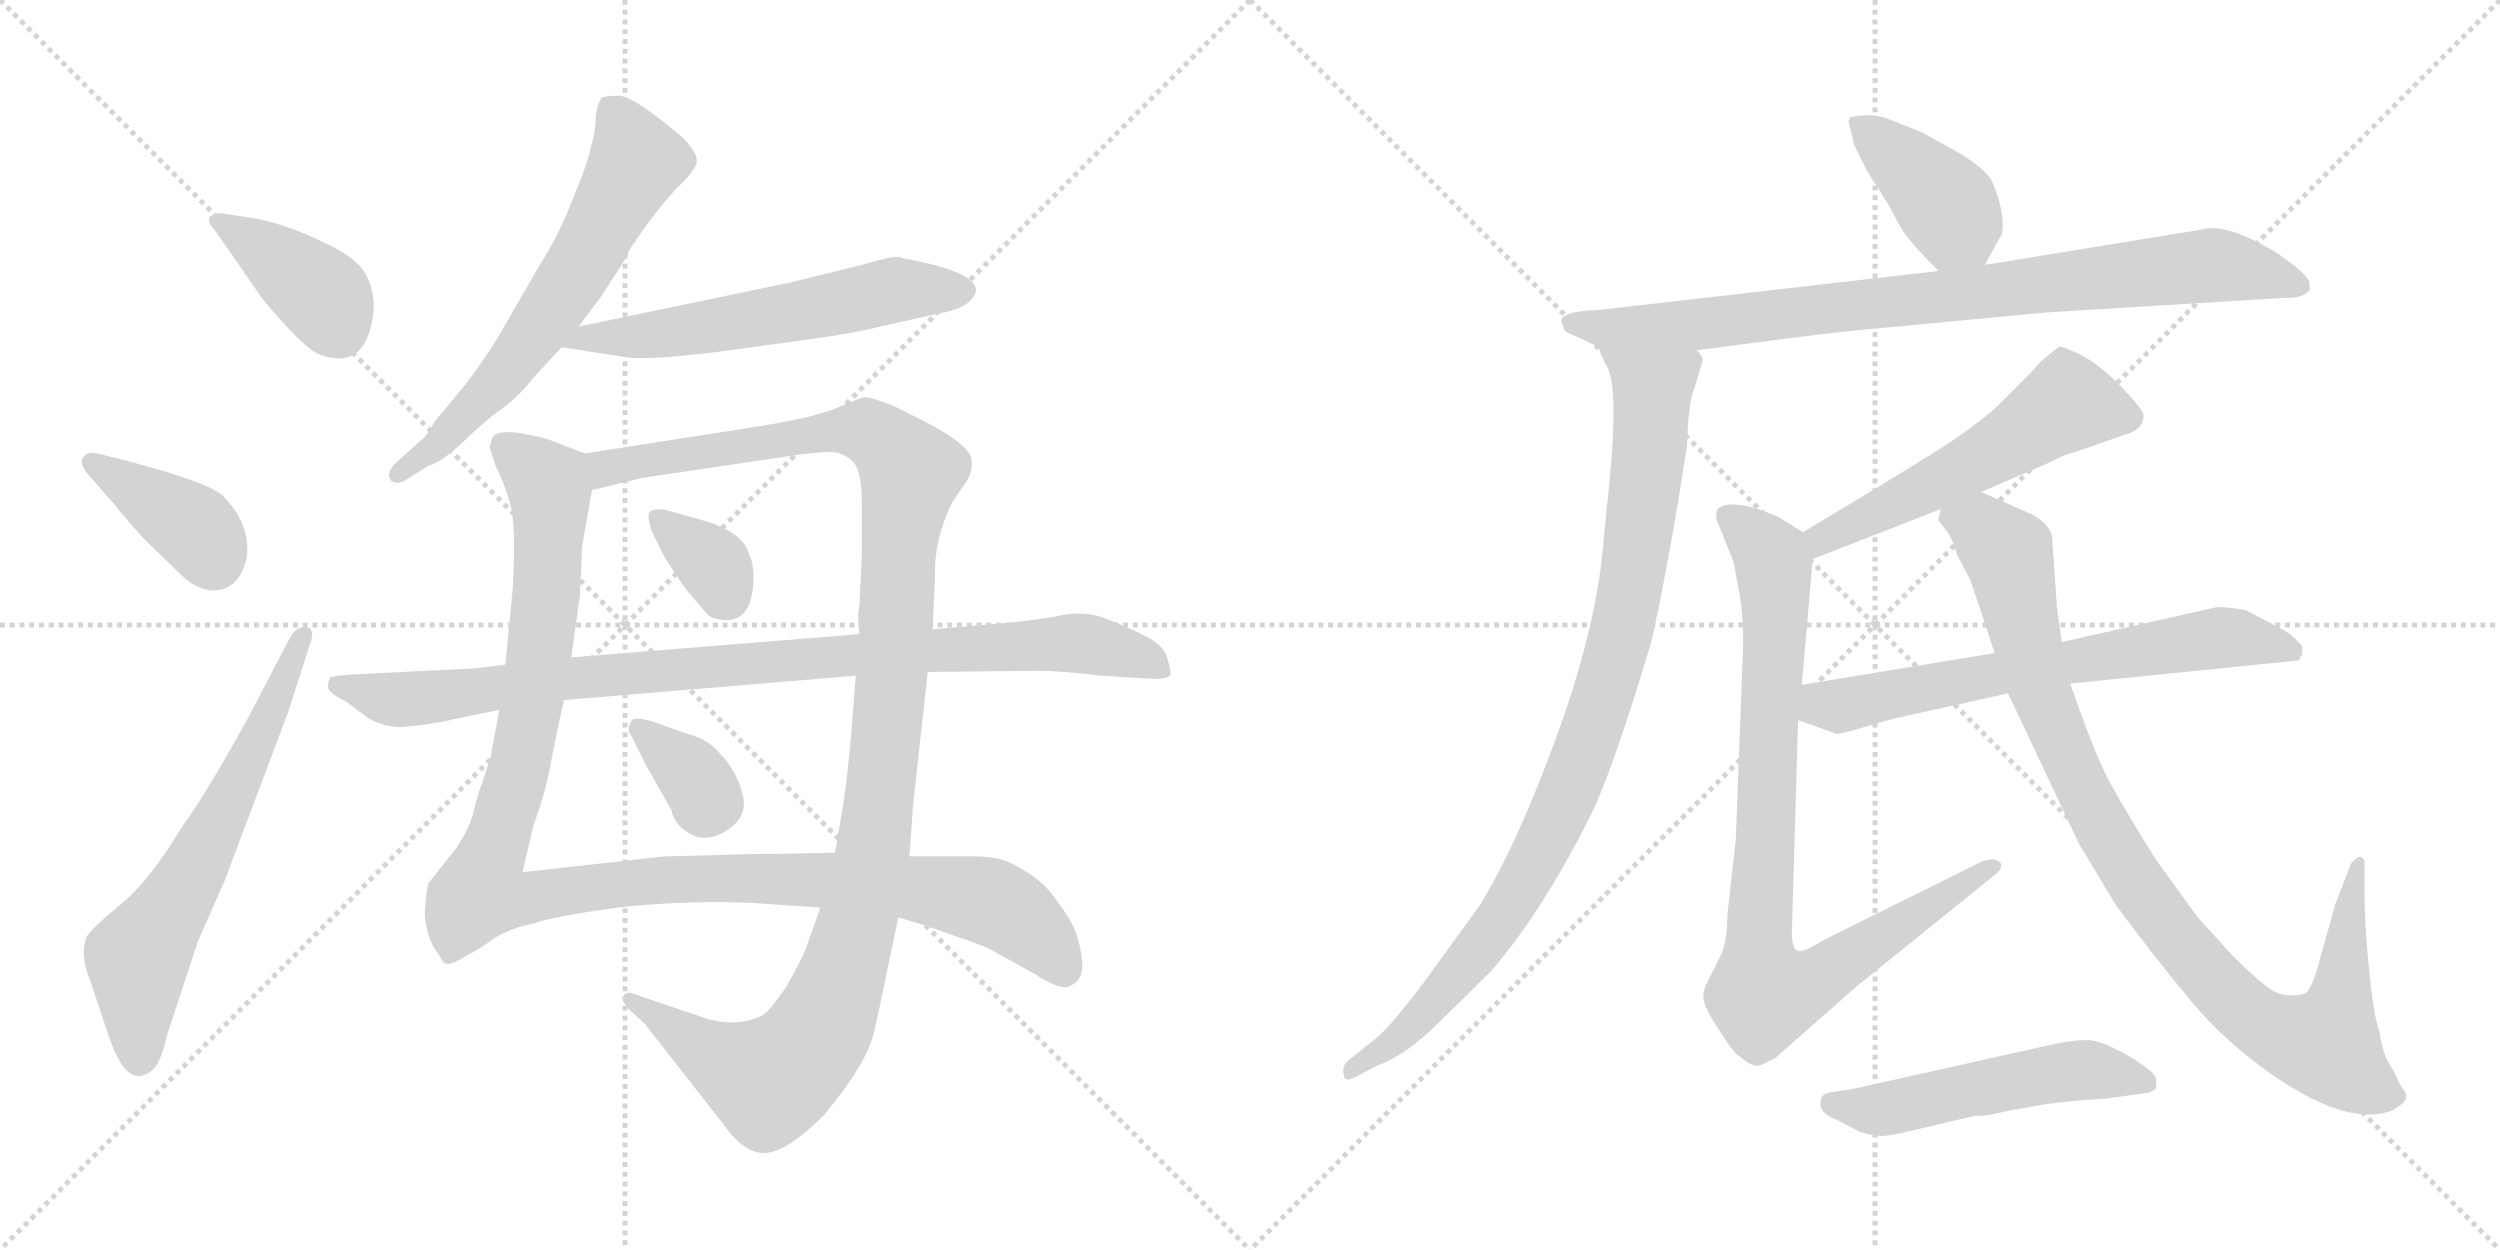 <svg version="1.1" viewBox="0 0 2048 1024" xmlns="http://www.w3.org/2000/svg">
  <g stroke="lightgray" stroke-dasharray="1,1" stroke-width="1" transform="scale(4, 4)">
    <line x1="0" y1="0" x2="256" y2="256"></line>
    <line x1="256" y1="0" x2="0" y2="256"></line>
    <line x1="128" y1="0" x2="128" y2="256"></line>
    <line x1="0" y1="128" x2="256" y2="128"></line>
    <line x1="256" y1="0" x2="512" y2="256"></line>
    <line x1="512" y1="0" x2="256" y2="256"></line>
    <line x1="384" y1="0" x2="384" y2="256"></line>
    <line x1="256" y1="128" x2="512" y2="128"></line>
  </g>
<g transform="scale(1, -1) translate(0, -850)">
   <style type="text/css">
    @keyframes keyframes0 {
      from {
       stroke: black;
       stroke-dashoffset: 390;
       stroke-width: 128;
       }
       56% {
       animation-timing-function: step-end;
       stroke: black;
       stroke-dashoffset: 0;
       stroke-width: 128;
       }
       to {
       stroke: black;
       stroke-width: 1024;
       }
       }
       #make-me-a-hanzi-animation-0 {
         animation: keyframes0 0.567s both;
         animation-delay: 0s;
         animation-timing-function: linear;
       }
    @keyframes keyframes1 {
      from {
       stroke: black;
       stroke-dashoffset: 386;
       stroke-width: 128;
       }
       56% {
       animation-timing-function: step-end;
       stroke: black;
       stroke-dashoffset: 0;
       stroke-width: 128;
       }
       to {
       stroke: black;
       stroke-width: 1024;
       }
       }
       #make-me-a-hanzi-animation-1 {
         animation: keyframes1 0.564s both;
         animation-delay: 0.567s;
         animation-timing-function: linear;
       }
    @keyframes keyframes2 {
      from {
       stroke: black;
       stroke-dashoffset: 636;
       stroke-width: 128;
       }
       67% {
       animation-timing-function: step-end;
       stroke: black;
       stroke-dashoffset: 0;
       stroke-width: 128;
       }
       to {
       stroke: black;
       stroke-width: 1024;
       }
       }
       #make-me-a-hanzi-animation-2 {
         animation: keyframes2 0.768s both;
         animation-delay: 1.132s;
         animation-timing-function: linear;
       }
    @keyframes keyframes3 {
      from {
       stroke: black;
       stroke-dashoffset: 626;
       stroke-width: 128;
       }
       67% {
       animation-timing-function: step-end;
       stroke: black;
       stroke-dashoffset: 0;
       stroke-width: 128;
       }
       to {
       stroke: black;
       stroke-width: 1024;
       }
       }
       #make-me-a-hanzi-animation-3 {
         animation: keyframes3 0.759s both;
         animation-delay: 1.899s;
         animation-timing-function: linear;
       }
    @keyframes keyframes4 {
      from {
       stroke: black;
       stroke-dashoffset: 581;
       stroke-width: 128;
       }
       65% {
       animation-timing-function: step-end;
       stroke: black;
       stroke-dashoffset: 0;
       stroke-width: 128;
       }
       to {
       stroke: black;
       stroke-width: 1024;
       }
       }
       #make-me-a-hanzi-animation-4 {
         animation: keyframes4 0.723s both;
         animation-delay: 2.659s;
         animation-timing-function: linear;
       }
    @keyframes keyframes5 {
      from {
       stroke: black;
       stroke-dashoffset: 1148;
       stroke-width: 128;
       }
       79% {
       animation-timing-function: step-end;
       stroke: black;
       stroke-dashoffset: 0;
       stroke-width: 128;
       }
       to {
       stroke: black;
       stroke-width: 1024;
       }
       }
       #make-me-a-hanzi-animation-5 {
         animation: keyframes5 1.184s both;
         animation-delay: 3.381s;
         animation-timing-function: linear;
       }
    @keyframes keyframes6 {
      from {
       stroke: black;
       stroke-dashoffset: 1188;
       stroke-width: 128;
       }
       79% {
       animation-timing-function: step-end;
       stroke: black;
       stroke-dashoffset: 0;
       stroke-width: 128;
       }
       to {
       stroke: black;
       stroke-width: 1024;
       }
       }
       #make-me-a-hanzi-animation-6 {
         animation: keyframes6 1.217s both;
         animation-delay: 4.566s;
         animation-timing-function: linear;
       }
    @keyframes keyframes7 {
      from {
       stroke: black;
       stroke-dashoffset: 344;
       stroke-width: 128;
       }
       53% {
       animation-timing-function: step-end;
       stroke: black;
       stroke-dashoffset: 0;
       stroke-width: 128;
       }
       to {
       stroke: black;
       stroke-width: 1024;
       }
       }
       #make-me-a-hanzi-animation-7 {
         animation: keyframes7 0.53s both;
         animation-delay: 5.782s;
         animation-timing-function: linear;
       }
    @keyframes keyframes8 {
      from {
       stroke: black;
       stroke-dashoffset: 343;
       stroke-width: 128;
       }
       53% {
       animation-timing-function: step-end;
       stroke: black;
       stroke-dashoffset: 0;
       stroke-width: 128;
       }
       to {
       stroke: black;
       stroke-width: 1024;
       }
       }
       #make-me-a-hanzi-animation-8 {
         animation: keyframes8 0.529s both;
         animation-delay: 6.312s;
         animation-timing-function: linear;
       }
    @keyframes keyframes9 {
      from {
       stroke: black;
       stroke-dashoffset: 940;
       stroke-width: 128;
       }
       75% {
       animation-timing-function: step-end;
       stroke: black;
       stroke-dashoffset: 0;
       stroke-width: 128;
       }
       to {
       stroke: black;
       stroke-width: 1024;
       }
       }
       #make-me-a-hanzi-animation-9 {
         animation: keyframes9 1.015s both;
         animation-delay: 6.841s;
         animation-timing-function: linear;
       }
    @keyframes keyframes10 {
      from {
       stroke: black;
       stroke-dashoffset: 399;
       stroke-width: 128;
       }
       56% {
       animation-timing-function: step-end;
       stroke: black;
       stroke-dashoffset: 0;
       stroke-width: 128;
       }
       to {
       stroke: black;
       stroke-width: 1024;
       }
       }
       #make-me-a-hanzi-animation-10 {
         animation: keyframes10 0.575s both;
         animation-delay: 7.856s;
         animation-timing-function: linear;
       }
    @keyframes keyframes11 {
      from {
       stroke: black;
       stroke-dashoffset: 860;
       stroke-width: 128;
       }
       74% {
       animation-timing-function: step-end;
       stroke: black;
       stroke-dashoffset: 0;
       stroke-width: 128;
       }
       to {
       stroke: black;
       stroke-width: 1024;
       }
       }
       #make-me-a-hanzi-animation-11 {
         animation: keyframes11 0.95s both;
         animation-delay: 8.431s;
         animation-timing-function: linear;
       }
    @keyframes keyframes12 {
      from {
       stroke: black;
       stroke-dashoffset: 937;
       stroke-width: 128;
       }
       75% {
       animation-timing-function: step-end;
       stroke: black;
       stroke-dashoffset: 0;
       stroke-width: 128;
       }
       to {
       stroke: black;
       stroke-width: 1024;
       }
       }
       #make-me-a-hanzi-animation-12 {
         animation: keyframes12 1.013s both;
         animation-delay: 9.381s;
         animation-timing-function: linear;
       }
    @keyframes keyframes13 {
      from {
       stroke: black;
       stroke-dashoffset: 548;
       stroke-width: 128;
       }
       64% {
       animation-timing-function: step-end;
       stroke: black;
       stroke-dashoffset: 0;
       stroke-width: 128;
       }
       to {
       stroke: black;
       stroke-width: 1024;
       }
       }
       #make-me-a-hanzi-animation-13 {
         animation: keyframes13 0.696s both;
         animation-delay: 10.394s;
         animation-timing-function: linear;
       }
    @keyframes keyframes14 {
      from {
       stroke: black;
       stroke-dashoffset: 880;
       stroke-width: 128;
       }
       74% {
       animation-timing-function: step-end;
       stroke: black;
       stroke-dashoffset: 0;
       stroke-width: 128;
       }
       to {
       stroke: black;
       stroke-width: 1024;
       }
       }
       #make-me-a-hanzi-animation-14 {
         animation: keyframes14 0.966s both;
         animation-delay: 11.09s;
         animation-timing-function: linear;
       }
    @keyframes keyframes15 {
      from {
       stroke: black;
       stroke-dashoffset: 657;
       stroke-width: 128;
       }
       68% {
       animation-timing-function: step-end;
       stroke: black;
       stroke-dashoffset: 0;
       stroke-width: 128;
       }
       to {
       stroke: black;
       stroke-width: 1024;
       }
       }
       #make-me-a-hanzi-animation-15 {
         animation: keyframes15 0.785s both;
         animation-delay: 12.056s;
         animation-timing-function: linear;
       }
    @keyframes keyframes16 {
      from {
       stroke: black;
       stroke-dashoffset: 965;
       stroke-width: 128;
       }
       76% {
       animation-timing-function: step-end;
       stroke: black;
       stroke-dashoffset: 0;
       stroke-width: 128;
       }
       to {
       stroke: black;
       stroke-width: 1024;
       }
       }
       #make-me-a-hanzi-animation-16 {
         animation: keyframes16 1.035s both;
         animation-delay: 12.84s;
         animation-timing-function: linear;
       }
    @keyframes keyframes17 {
      from {
       stroke: black;
       stroke-dashoffset: 521;
       stroke-width: 128;
       }
       63% {
       animation-timing-function: step-end;
       stroke: black;
       stroke-dashoffset: 0;
       stroke-width: 128;
       }
       to {
       stroke: black;
       stroke-width: 1024;
       }
       }
       #make-me-a-hanzi-animation-17 {
         animation: keyframes17 0.674s both;
         animation-delay: 13.876s;
         animation-timing-function: linear;
       }
</style>
<path d="M 200.0 672.5 L 186.0 674.5 Q 176.0 676.5 172.0 672.5 Q 169.0 668.5 176.0 661.5 L 212.0 609.5 Q 214.0 605.5 233.0 584.5 Q 253.0 562.5 262.0 559.5 Q 301.0 545.5 306.0 595.5 Q 307.0 612.5 299.0 626.5 Q 291.0 639.5 267.0 650.5 Q 231.0 668.5 200.0 672.5 Z" fill="lightgray"></path> 
<path d="M 72.0 461.5 L 94.0 436.5 Q 99.0 429.5 118.0 408.5 L 149.0 378.5 Q 159.0 368.5 172.0 366.5 Q 195.0 364.5 202.0 392.5 Q 206.0 420.5 182.0 444.5 Q 166.0 457.5 80.0 478.5 Q 72.0 480.5 68.0 475.5 Q 65.0 469.5 72.0 461.5 Z" fill="lightgray"></path> 
<path d="M 238.0 328.5 L 203.0 261.5 Q 167.0 196.5 149.0 172.5 Q 122.0 127.5 98.0 108.5 Q 74.0 88.5 71.0 82.5 Q 65.0 67.5 74.0 46.5 L 89.0 1.5 Q 101.0 -33.5 115.0 -31.5 Q 124.0 -29.5 129.0 -21.5 Q 134.0 -11.5 137.0 2.5 L 162.0 78.5 L 184.0 128.5 L 236.0 266.5 L 254.0 322.5 Q 259.0 335.5 250.0 336.5 Q 243.0 336.5 238.0 328.5 Z" fill="lightgray"></path> 
<path d="M 488.0 755.5 Q 488.0 741.5 484.0 729.5 Q 482.0 717.5 469.0 686.5 Q 457.0 655.5 443.0 634.5 L 409.0 575.5 Q 393.0 549.5 380.0 533.5 L 356.0 504.5 Q 349.0 491.5 345.0 489.5 L 324.0 470.5 Q 316.0 462.5 320.0 456.5 Q 325.0 452.5 332.0 456.5 L 351.0 468.5 Q 363.0 471.5 384.0 492.5 L 402.0 508.5 Q 424.0 523.5 436.0 539.5 L 460.0 565.5 L 474.0 582.5 L 492.0 606.5 L 514.0 640.5 Q 514.0 642.5 517.0 647.5 L 531.0 667.5 Q 543.0 683.5 554.0 695.5 Q 566.0 706.5 570.0 714.5 Q 574.0 722.5 559.0 737.5 Q 520.0 770.5 508.0 771.5 Q 496.0 771.5 495.0 770.5 Q 491.0 771.5 488.0 755.5 Z" fill="lightgray"></path> 
<path d="M 460.0 565.5 L 512.0 557.5 Q 528.0 554.5 586.0 561.5 L 652.0 570.5 Q 698.0 576.5 721.0 582.5 L 766.0 592.5 Q 783.0 595.5 791.0 600.5 Q 818.0 620.5 759.0 634.5 L 745.0 637.5 Q 741.0 637.5 737.0 639.5 Q 731.0 640.5 708.0 633.5 L 647.0 618.5 L 474.0 582.5 C 445.0 576.5 430.0 570.5 460.0 565.5 Z" fill="lightgray"></path> 
<path d="M 479.0 478.5 L 448.0 490.5 Q 406.0 501.5 403.0 490.5 L 401.0 483.5 L 406.0 468.5 Q 413.0 454.5 418.0 437.5 Q 423.0 419.5 420.0 367.5 L 414.0 305.5 L 409.0 268.5 L 402.0 230.5 L 395.0 208.5 Q 393.0 204.5 389.0 189.5 Q 386.0 173.5 374.0 155.5 L 351.0 126.5 Q 349.0 118.5 348.0 103.5 Q 348.0 88.5 355.0 74.5 L 361.0 65.5 Q 363.0 60.5 366.0 60.5 Q 370.0 59.5 381.0 66.5 Q 393.0 72.5 405.0 81.5 Q 418.0 89.5 437.0 93.5 Q 454.0 99.5 506.0 106.5 Q 559.0 112.5 614.0 110.5 L 672.0 106.5 L 736.0 98.5 L 759.0 91.5 Q 802.0 76.5 809.0 73.5 L 847.0 52.5 Q 870.0 37.5 877.0 42.5 Q 885.0 46.5 886.0 53.5 Q 888.0 60.5 884.0 77.5 Q 880.0 93.5 869.0 107.5 Q 859.0 122.5 851.0 128.5 Q 844.0 134.5 831.0 141.5 Q 819.0 148.5 796.0 148.5 L 745.0 148.5 L 684.0 151.5 L 636.0 150.5 Q 606.0 150.5 588.0 149.5 L 545.0 148.5 L 428.0 135.5 L 437.0 173.5 Q 447.0 201.5 451.0 223.5 Q 455.0 245.5 462.0 276.5 L 468.0 311.5 L 475.0 361.5 L 477.0 403.5 L 485.0 448.5 C 490.0 474.5 490.0 474.5 479.0 478.5 Z" fill="lightgray"></path> 
<path d="M 764.0 334.5 L 766.0 378.5 Q 765.0 407.5 780.0 438.5 L 793.0 457.5 Q 797.0 466.5 796.0 472.5 Q 796.0 484.5 758.0 504.5 L 732.0 517.5 Q 714.0 524.5 709.0 524.5 Q 705.0 524.5 687.0 516.5 Q 670.0 508.5 620.0 500.5 L 479.0 478.5 C 449.0 473.5 456.0 441.5 485.0 448.5 L 526.0 458.5 L 654.0 477.5 Q 677.0 480.5 684.0 479.5 Q 691.0 478.5 698.0 472.5 Q 706.0 465.5 706.0 438.5 L 706.0 394.5 L 704.0 353.5 Q 702.0 346.5 704.0 330.5 L 701.0 296.5 L 697.0 244.5 Q 694.0 213.5 691.0 192.5 L 684.0 151.5 L 672.0 106.5 L 660.0 72.5 Q 656.0 62.5 644.0 41.5 Q 631.0 22.5 625.0 18.5 Q 603.0 7.5 576.0 16.5 L 520.0 35.5 Q 514.0 38.5 511.0 34.5 Q 508.0 30.5 516.0 22.5 L 528.0 11.5 L 593.0 -71.5 Q 610.0 -95.5 627.0 -94.5 Q 645.0 -93.5 675.0 -63.5 Q 710.0 -21.5 716.0 4.5 Q 722.0 30.5 725.0 46.5 L 736.0 98.5 L 745.0 148.5 L 748.0 190.5 L 760.0 299.5 L 764.0 334.5 Z" fill="lightgray"></path> 
<path d="M 534.0 414.5 L 545.0 392.5 L 561.0 368.5 Q 580.0 345.5 582.0 344.5 Q 614.0 333.5 617.0 370.5 Q 618.0 388.5 614.0 394.5 Q 610.0 414.5 573.0 424.5 L 545.0 432.5 Q 535.0 433.5 532.0 430.5 Q 530.0 426.5 534.0 414.5 Z" fill="lightgray"></path> 
<path d="M 564.0 248.5 L 533.0 259.5 Q 517.0 263.5 517.0 258.5 Q 513.0 253.5 517.0 247.5 L 529.0 223.5 L 550.0 186.5 Q 552.0 176.5 560.0 170.5 Q 576.0 157.5 595.0 169.5 Q 614.0 181.5 608.0 200.5 Q 603.0 219.5 589.0 233.5 Q 580.0 244.5 564.0 248.5 Z" fill="lightgray"></path> 
<path d="M 822.0 339.5 L 764.0 334.5 L 704.0 330.5 L 468.0 311.5 L 414.0 305.5 L 389.0 302.5 L 289.0 297.5 Q 272.0 296.5 270.0 294.5 Q 268.0 288.5 269.0 286.5 Q 269.0 282.5 283.0 275.5 L 302.0 261.5 Q 317.0 253.5 330.0 254.5 L 349.0 256.5 Q 368.0 259.5 370.0 260.5 L 409.0 268.5 L 462.0 276.5 L 701.0 296.5 L 760.0 299.5 L 850.0 300.5 Q 868.0 300.5 902.0 296.5 L 934.0 294.5 Q 957.0 292.5 959.0 297.5 Q 959.0 301.5 956.0 311.5 Q 953.0 321.5 939.0 328.5 Q 926.0 335.5 908.0 342.5 Q 891.0 349.5 872.0 346.5 Q 854.0 342.5 822.0 339.5 Z" fill="lightgray"></path> 
<path d="M 1626.0 633.0 L 1638.0 655.0 Q 1642.0 659.0 1640.0 675.0 Q 1637.0 691.0 1631.0 703.0 Q 1624.0 714.0 1599.0 728.0 Q 1574.0 742.0 1571.0 743.0 L 1548.0 752.0 Q 1534.0 758.0 1516.0 754.0 Q 1513.0 752.0 1516.0 744.0 L 1519.0 731.0 L 1530.0 709.0 L 1546.0 684.0 L 1558.0 662.0 Q 1565.0 651.0 1588.0 628.0 C 1609.0 607.0 1612.0 607.0 1626.0 633.0 Z" fill="lightgray"></path> 
<path d="M 1892.0 612.0 L 1892.0 618.0 Q 1892.0 622.0 1880.0 632.0 L 1865.0 643.0 Q 1823.0 668.0 1804.0 662.0 L 1626.0 633.0 L 1588.0 628.0 L 1309.0 596.0 Q 1279.0 595.0 1279.0 587.0 L 1281.0 581.0 Q 1281.0 578.0 1290.0 575.0 L 1309.0 566.0 L 1390.0 563.0 L 1428.0 568.0 Q 1501.0 578.0 1549.0 582.0 L 1676.0 594.0 L 1871.0 606.0 Q 1885.0 605.0 1892.0 612.0 Z" fill="lightgray"></path> 
<path d="M 1309.0 566.0 L 1315.0 552.0 Q 1328.0 537.0 1316.0 431.0 L 1314.0 411.0 Q 1309.0 340.0 1276.0 249.0 Q 1243.0 158.0 1212.0 108.0 L 1167.0 46.0 Q 1140.0 10.0 1128.0 0.0 L 1103.0 -20.0 Q 1099.0 -25.0 1101.0 -31.0 Q 1101.0 -37.0 1111.0 -32.0 L 1128.0 -23.0 Q 1148.0 -16.0 1171.0 5.0 Q 1193.0 26.0 1222.0 55.0 Q 1264.0 104.0 1303.0 182.0 Q 1321.0 218.0 1353.0 325.0 Q 1368.0 393.0 1382.0 485.0 Q 1383.0 520.0 1388.0 532.0 L 1395.0 555.0 Q 1395.0 558.0 1390.0 563.0 C 1388.0 593.0 1296.0 593.0 1309.0 566.0 Z" fill="lightgray"></path> 
<path d="M 1623.0 447.0 L 1681.0 472.0 Q 1689.0 477.0 1701.0 480.0 L 1741.0 494.0 Q 1756.0 498.0 1756.0 510.0 Q 1756.0 514.0 1737.0 534.0 Q 1718.0 553.0 1703.0 560.0 Q 1688.0 567.0 1687.0 566.0 Q 1685.0 565.0 1672.0 554.0 Q 1668.0 549.0 1657.0 538.0 L 1636.0 517.0 Q 1617.0 500.0 1587.0 481.0 Q 1557.0 462.0 1477.0 414.0 C 1451.0 399.0 1457.0 381.0 1485.0 392.0 L 1590.0 433.0 L 1623.0 447.0 Z" fill="lightgray"></path> 
<path d="M 1477.0 414.0 L 1456.0 427.0 L 1443.0 432.0 Q 1416.0 441.0 1407.0 433.0 Q 1406.0 432.0 1406.0 425.0 L 1420.0 390.0 L 1424.0 369.0 Q 1428.0 350.0 1428.0 322.0 L 1422.0 163.0 L 1415.0 100.0 Q 1415.0 80.0 1410.0 68.0 L 1399.0 46.0 Q 1394.0 37.0 1396.0 30.0 Q 1397.0 23.0 1409.0 5.0 Q 1421.0 -14.0 1426.0 -16.0 Q 1435.0 -24.0 1441.0 -23.0 Q 1442.0 -23.0 1454.0 -17.0 L 1521.0 42.0 L 1635.0 134.0 Q 1642.0 140.0 1638.0 144.0 Q 1633.0 148.0 1623.0 144.0 L 1494.0 80.0 Q 1478.0 70.0 1474.0 71.0 Q 1467.0 71.0 1468.0 90.0 L 1473.0 260.0 L 1476.0 289.0 L 1485.0 392.0 C 1486.0 408.0 1486.0 408.0 1477.0 414.0 Z" fill="lightgray"></path> 
<path d="M 1696.0 290.0 L 1883.0 309.0 L 1886.0 314.0 L 1886.0 320.0 Q 1886.0 321.0 1880.0 327.0 Q 1874.0 333.0 1859.0 340.0 L 1840.0 350.0 Q 1819.0 354.0 1813.0 352.0 L 1689.0 324.0 L 1634.0 315.0 L 1476.0 289.0 C 1446.0 284.0 1445.0 270.0 1473.0 260.0 L 1504.0 249.0 Q 1504.0 248.0 1519.0 252.0 L 1550.0 261.0 L 1645.0 282.0 L 1696.0 290.0 Z" fill="lightgray"></path> 
<path d="M 1925.0 140.0 L 1913.0 109.0 L 1899.0 59.0 Q 1893.0 38.0 1888.0 36.0 Q 1872.0 32.0 1861.0 39.0 Q 1850.0 46.0 1829.0 67.0 L 1800.0 99.0 L 1766.0 146.0 Q 1741.0 186.0 1729.0 208.0 Q 1717.0 229.0 1696.0 290.0 L 1689.0 324.0 L 1685.0 353.0 L 1681.0 411.0 Q 1677.0 424.0 1659.0 431.0 L 1623.0 447.0 C 1596.0 459.0 1581.0 462.0 1590.0 433.0 L 1588.0 425.0 Q 1587.0 424.0 1594.0 416.0 Q 1600.0 408.0 1603.0 396.0 L 1614.0 375.0 Q 1623.0 349.0 1634.0 315.0 L 1645.0 282.0 L 1703.0 159.0 L 1733.0 109.0 Q 1768.0 62.0 1790.0 36.0 Q 1811.0 9.0 1842.0 -16.0 Q 1917.0 -75.0 1959.0 -60.0 Q 1963.0 -58.0 1968.0 -54.0 Q 1973.0 -50.0 1970.0 -44.0 Q 1966.0 -39.0 1964.0 -34.0 Q 1962.0 -29.0 1957.0 -21.0 Q 1952.0 -13.0 1949.0 6.0 Q 1945.0 15.0 1941.0 53.0 Q 1937.0 91.0 1937.0 120.0 L 1937.0 140.0 Q 1938.0 148.0 1932.0 148.0 Q 1925.0 143.0 1925.0 140.0 Z" fill="lightgray"></path> 
<path d="M 1518.0 -42.0 L 1499.0 -45.0 Q 1493.0 -46.0 1492.0 -50.0 Q 1488.0 -61.0 1504.0 -67.0 L 1523.0 -77.0 Q 1539.0 -82.0 1547.0 -80.0 Q 1555.0 -79.0 1567.0 -76.0 L 1618.0 -64.0 Q 1625.0 -65.0 1645.0 -60.0 L 1673.0 -55.0 Q 1691.0 -52.0 1725.0 -50.0 L 1761.0 -45.0 L 1766.0 -42.0 Q 1767.0 -38.0 1766.0 -33.0 Q 1764.0 -27.0 1742.0 -14.0 Q 1720.0 -2.0 1710.0 -2.0 Q 1699.0 -2.0 1684.0 -5.0 L 1518.0 -42.0 Z" fill="lightgray"></path> 
      <clipPath id="make-me-a-hanzi-clip-0">
      <path d="M 200.0 672.5 L 186.0 674.5 Q 176.0 676.5 172.0 672.5 Q 169.0 668.5 176.0 661.5 L 212.0 609.5 Q 214.0 605.5 233.0 584.5 Q 253.0 562.5 262.0 559.5 Q 301.0 545.5 306.0 595.5 Q 307.0 612.5 299.0 626.5 Q 291.0 639.5 267.0 650.5 Q 231.0 668.5 200.0 672.5 Z" fill="lightgray"></path>
      </clipPath>
      <path clip-path="url(#make-me-a-hanzi-clip-0)" d="M 180.0 669.5 L 264.0 608.5 L 277.0 581.5 " fill="none" id="make-me-a-hanzi-animation-0" stroke-dasharray="262 524" stroke-linecap="round"></path>

      <clipPath id="make-me-a-hanzi-clip-1">
      <path d="M 72.0 461.5 L 94.0 436.5 Q 99.0 429.5 118.0 408.5 L 149.0 378.5 Q 159.0 368.5 172.0 366.5 Q 195.0 364.5 202.0 392.5 Q 206.0 420.5 182.0 444.5 Q 166.0 457.5 80.0 478.5 Q 72.0 480.5 68.0 475.5 Q 65.0 469.5 72.0 461.5 Z" fill="lightgray"></path>
      </clipPath>
      <path clip-path="url(#make-me-a-hanzi-clip-1)" d="M 76.0 470.5 L 161.0 416.5 L 175.0 390.5 " fill="none" id="make-me-a-hanzi-animation-1" stroke-dasharray="258 516" stroke-linecap="round"></path>

      <clipPath id="make-me-a-hanzi-clip-2">
      <path d="M 238.0 328.5 L 203.0 261.5 Q 167.0 196.5 149.0 172.5 Q 122.0 127.5 98.0 108.5 Q 74.0 88.5 71.0 82.5 Q 65.0 67.5 74.0 46.5 L 89.0 1.5 Q 101.0 -33.5 115.0 -31.5 Q 124.0 -29.5 129.0 -21.5 Q 134.0 -11.5 137.0 2.5 L 162.0 78.5 L 184.0 128.5 L 236.0 266.5 L 254.0 322.5 Q 259.0 335.5 250.0 336.5 Q 243.0 336.5 238.0 328.5 Z" fill="lightgray"></path>
      </clipPath>
      <path clip-path="url(#make-me-a-hanzi-clip-2)" d="M 114.0 -18.5 L 113.0 64.5 L 163.0 144.5 L 247.0 328.5 " fill="none" id="make-me-a-hanzi-animation-2" stroke-dasharray="508 1016" stroke-linecap="round"></path>

      <clipPath id="make-me-a-hanzi-clip-3">
      <path d="M 488.0 755.5 Q 488.0 741.5 484.0 729.5 Q 482.0 717.5 469.0 686.5 Q 457.0 655.5 443.0 634.5 L 409.0 575.5 Q 393.0 549.5 380.0 533.5 L 356.0 504.5 Q 349.0 491.5 345.0 489.5 L 324.0 470.5 Q 316.0 462.5 320.0 456.5 Q 325.0 452.5 332.0 456.5 L 351.0 468.5 Q 363.0 471.5 384.0 492.5 L 402.0 508.5 Q 424.0 523.5 436.0 539.5 L 460.0 565.5 L 474.0 582.5 L 492.0 606.5 L 514.0 640.5 Q 514.0 642.5 517.0 647.5 L 531.0 667.5 Q 543.0 683.5 554.0 695.5 Q 566.0 706.5 570.0 714.5 Q 574.0 722.5 559.0 737.5 Q 520.0 770.5 508.0 771.5 Q 496.0 771.5 495.0 770.5 Q 491.0 771.5 488.0 755.5 Z" fill="lightgray"></path>
      </clipPath>
      <path clip-path="url(#make-me-a-hanzi-clip-3)" d="M 502.0 758.5 L 517.0 733.5 L 520.0 715.5 L 486.0 650.5 L 406.0 535.5 L 356.0 483.5 L 326.0 462.5 " fill="none" id="make-me-a-hanzi-animation-3" stroke-dasharray="498 996" stroke-linecap="round"></path>

      <clipPath id="make-me-a-hanzi-clip-4">
      <path d="M 460.0 565.5 L 512.0 557.5 Q 528.0 554.5 586.0 561.5 L 652.0 570.5 Q 698.0 576.5 721.0 582.5 L 766.0 592.5 Q 783.0 595.5 791.0 600.5 Q 818.0 620.5 759.0 634.5 L 745.0 637.5 Q 741.0 637.5 737.0 639.5 Q 731.0 640.5 708.0 633.5 L 647.0 618.5 L 474.0 582.5 C 445.0 576.5 430.0 570.5 460.0 565.5 Z" fill="lightgray"></path>
      </clipPath>
      <path clip-path="url(#make-me-a-hanzi-clip-4)" d="M 467.0 566.5 L 477.0 572.5 L 554.0 577.5 L 734.0 612.5 L 787.0 612.5 " fill="none" id="make-me-a-hanzi-animation-4" stroke-dasharray="453 906" stroke-linecap="round"></path>

      <clipPath id="make-me-a-hanzi-clip-5">
      <path d="M 479.0 478.5 L 448.0 490.5 Q 406.0 501.5 403.0 490.5 L 401.0 483.5 L 406.0 468.5 Q 413.0 454.5 418.0 437.5 Q 423.0 419.5 420.0 367.5 L 414.0 305.5 L 409.0 268.5 L 402.0 230.5 L 395.0 208.5 Q 393.0 204.5 389.0 189.5 Q 386.0 173.5 374.0 155.5 L 351.0 126.5 Q 349.0 118.5 348.0 103.5 Q 348.0 88.5 355.0 74.5 L 361.0 65.5 Q 363.0 60.5 366.0 60.5 Q 370.0 59.5 381.0 66.5 Q 393.0 72.5 405.0 81.5 Q 418.0 89.5 437.0 93.5 Q 454.0 99.5 506.0 106.5 Q 559.0 112.5 614.0 110.5 L 672.0 106.5 L 736.0 98.5 L 759.0 91.5 Q 802.0 76.5 809.0 73.5 L 847.0 52.5 Q 870.0 37.5 877.0 42.5 Q 885.0 46.5 886.0 53.5 Q 888.0 60.5 884.0 77.5 Q 880.0 93.5 869.0 107.5 Q 859.0 122.5 851.0 128.5 Q 844.0 134.5 831.0 141.5 Q 819.0 148.5 796.0 148.5 L 745.0 148.5 L 684.0 151.5 L 636.0 150.5 Q 606.0 150.5 588.0 149.5 L 545.0 148.5 L 428.0 135.5 L 437.0 173.5 Q 447.0 201.5 451.0 223.5 Q 455.0 245.5 462.0 276.5 L 468.0 311.5 L 475.0 361.5 L 477.0 403.5 L 485.0 448.5 C 490.0 474.5 490.0 474.5 479.0 478.5 Z" fill="lightgray"></path>
      </clipPath>
      <path clip-path="url(#make-me-a-hanzi-clip-5)" d="M 413.0 483.5 L 449.0 453.5 L 449.0 383.5 L 426.0 222.5 L 393.0 118.5 L 426.0 113.5 L 553.0 130.5 L 736.0 124.5 L 813.0 110.5 L 848.0 86.5 L 872.0 56.5 " fill="none" id="make-me-a-hanzi-animation-5" stroke-dasharray="1020 2040" stroke-linecap="round"></path>

      <clipPath id="make-me-a-hanzi-clip-6">
      <path d="M 764.0 334.5 L 766.0 378.5 Q 765.0 407.5 780.0 438.5 L 793.0 457.5 Q 797.0 466.5 796.0 472.5 Q 796.0 484.5 758.0 504.5 L 732.0 517.5 Q 714.0 524.5 709.0 524.5 Q 705.0 524.5 687.0 516.5 Q 670.0 508.5 620.0 500.5 L 479.0 478.5 C 449.0 473.5 456.0 441.5 485.0 448.5 L 526.0 458.5 L 654.0 477.5 Q 677.0 480.5 684.0 479.5 Q 691.0 478.5 698.0 472.5 Q 706.0 465.5 706.0 438.5 L 706.0 394.5 L 704.0 353.5 Q 702.0 346.5 704.0 330.5 L 701.0 296.5 L 697.0 244.5 Q 694.0 213.5 691.0 192.5 L 684.0 151.5 L 672.0 106.5 L 660.0 72.5 Q 656.0 62.5 644.0 41.5 Q 631.0 22.5 625.0 18.5 Q 603.0 7.5 576.0 16.5 L 520.0 35.5 Q 514.0 38.5 511.0 34.5 Q 508.0 30.5 516.0 22.5 L 528.0 11.5 L 593.0 -71.5 Q 610.0 -95.5 627.0 -94.5 Q 645.0 -93.5 675.0 -63.5 Q 710.0 -21.5 716.0 4.5 Q 722.0 30.5 725.0 46.5 L 736.0 98.5 L 745.0 148.5 L 748.0 190.5 L 760.0 299.5 L 764.0 334.5 Z" fill="lightgray"></path>
      </clipPath>
      <path clip-path="url(#make-me-a-hanzi-clip-6)" d="M 490.0 457.5 L 496.0 466.5 L 520.0 472.5 L 690.0 497.5 L 716.0 494.5 L 746.0 463.5 L 716.0 157.5 L 693.0 60.5 L 671.0 5.5 L 657.0 -14.5 L 628.0 -34.5 L 582.0 -13.5 L 516.0 29.5 " fill="none" id="make-me-a-hanzi-animation-6" stroke-dasharray="1060 2120" stroke-linecap="round"></path>

      <clipPath id="make-me-a-hanzi-clip-7">
      <path d="M 534.0 414.5 L 545.0 392.5 L 561.0 368.5 Q 580.0 345.5 582.0 344.5 Q 614.0 333.5 617.0 370.5 Q 618.0 388.5 614.0 394.5 Q 610.0 414.5 573.0 424.5 L 545.0 432.5 Q 535.0 433.5 532.0 430.5 Q 530.0 426.5 534.0 414.5 Z" fill="lightgray"></path>
      </clipPath>
      <path clip-path="url(#make-me-a-hanzi-clip-7)" d="M 539.0 426.5 L 585.0 387.5 L 593.0 361.5 " fill="none" id="make-me-a-hanzi-animation-7" stroke-dasharray="216 432" stroke-linecap="round"></path>

      <clipPath id="make-me-a-hanzi-clip-8">
      <path d="M 564.0 248.5 L 533.0 259.5 Q 517.0 263.5 517.0 258.5 Q 513.0 253.5 517.0 247.5 L 529.0 223.5 L 550.0 186.5 Q 552.0 176.5 560.0 170.5 Q 576.0 157.5 595.0 169.5 Q 614.0 181.5 608.0 200.5 Q 603.0 219.5 589.0 233.5 Q 580.0 244.5 564.0 248.5 Z" fill="lightgray"></path>
      </clipPath>
      <path clip-path="url(#make-me-a-hanzi-clip-8)" d="M 524.0 253.5 L 586.0 192.5 " fill="none" id="make-me-a-hanzi-animation-8" stroke-dasharray="215 430" stroke-linecap="round"></path>

      <clipPath id="make-me-a-hanzi-clip-9">
      <path d="M 822.0 339.5 L 764.0 334.5 L 704.0 330.5 L 468.0 311.5 L 414.0 305.5 L 389.0 302.5 L 289.0 297.5 Q 272.0 296.5 270.0 294.5 Q 268.0 288.5 269.0 286.5 Q 269.0 282.5 283.0 275.5 L 302.0 261.5 Q 317.0 253.5 330.0 254.5 L 349.0 256.5 Q 368.0 259.5 370.0 260.5 L 409.0 268.5 L 462.0 276.5 L 701.0 296.5 L 760.0 299.5 L 850.0 300.5 Q 868.0 300.5 902.0 296.5 L 934.0 294.5 Q 957.0 292.5 959.0 297.5 Q 959.0 301.5 956.0 311.5 Q 953.0 321.5 939.0 328.5 Q 926.0 335.5 908.0 342.5 Q 891.0 349.5 872.0 346.5 Q 854.0 342.5 822.0 339.5 Z" fill="lightgray"></path>
      </clipPath>
      <path clip-path="url(#make-me-a-hanzi-clip-9)" d="M 275.0 289.5 L 317.0 277.5 L 353.0 278.5 L 493.0 297.5 L 871.0 323.5 L 926.0 314.5 L 952.0 303.5 " fill="none" id="make-me-a-hanzi-animation-9" stroke-dasharray="812 1624" stroke-linecap="round"></path>

      <clipPath id="make-me-a-hanzi-clip-10">
      <path d="M 1626.0 633.0 L 1638.0 655.0 Q 1642.0 659.0 1640.0 675.0 Q 1637.0 691.0 1631.0 703.0 Q 1624.0 714.0 1599.0 728.0 Q 1574.0 742.0 1571.0 743.0 L 1548.0 752.0 Q 1534.0 758.0 1516.0 754.0 Q 1513.0 752.0 1516.0 744.0 L 1519.0 731.0 L 1530.0 709.0 L 1546.0 684.0 L 1558.0 662.0 Q 1565.0 651.0 1588.0 628.0 C 1609.0 607.0 1612.0 607.0 1626.0 633.0 Z" fill="lightgray"></path>
      </clipPath>
      <path clip-path="url(#make-me-a-hanzi-clip-10)" d="M 1523.0 749.0 L 1590.0 687.0 L 1618.0 644.0 " fill="none" id="make-me-a-hanzi-animation-10" stroke-dasharray="271 542" stroke-linecap="round"></path>

      <clipPath id="make-me-a-hanzi-clip-11">
      <path d="M 1892.0 612.0 L 1892.0 618.0 Q 1892.0 622.0 1880.0 632.0 L 1865.0 643.0 Q 1823.0 668.0 1804.0 662.0 L 1626.0 633.0 L 1588.0 628.0 L 1309.0 596.0 Q 1279.0 595.0 1279.0 587.0 L 1281.0 581.0 Q 1281.0 578.0 1290.0 575.0 L 1309.0 566.0 L 1390.0 563.0 L 1428.0 568.0 Q 1501.0 578.0 1549.0 582.0 L 1676.0 594.0 L 1871.0 606.0 Q 1885.0 605.0 1892.0 612.0 Z" fill="lightgray"></path>
      </clipPath>
      <path clip-path="url(#make-me-a-hanzi-clip-11)" d="M 1286.0 586.0 L 1310.0 581.0 L 1394.0 584.0 L 1812.0 633.0 L 1845.0 629.0 L 1884.0 615.0 " fill="none" id="make-me-a-hanzi-animation-11" stroke-dasharray="732 1464" stroke-linecap="round"></path>

      <clipPath id="make-me-a-hanzi-clip-12">
      <path d="M 1309.0 566.0 L 1315.0 552.0 Q 1328.0 537.0 1316.0 431.0 L 1314.0 411.0 Q 1309.0 340.0 1276.0 249.0 Q 1243.0 158.0 1212.0 108.0 L 1167.0 46.0 Q 1140.0 10.0 1128.0 0.0 L 1103.0 -20.0 Q 1099.0 -25.0 1101.0 -31.0 Q 1101.0 -37.0 1111.0 -32.0 L 1128.0 -23.0 Q 1148.0 -16.0 1171.0 5.0 Q 1193.0 26.0 1222.0 55.0 Q 1264.0 104.0 1303.0 182.0 Q 1321.0 218.0 1353.0 325.0 Q 1368.0 393.0 1382.0 485.0 Q 1383.0 520.0 1388.0 532.0 L 1395.0 555.0 Q 1395.0 558.0 1390.0 563.0 C 1388.0 593.0 1296.0 593.0 1309.0 566.0 Z" fill="lightgray"></path>
      </clipPath>
      <path clip-path="url(#make-me-a-hanzi-clip-12)" d="M 1316.0 561.0 L 1354.0 532.0 L 1353.0 497.0 L 1332.0 349.0 L 1299.0 237.0 L 1257.0 142.0 L 1219.0 82.0 L 1157.0 10.0 L 1107.0 -26.0 " fill="none" id="make-me-a-hanzi-animation-12" stroke-dasharray="809 1618" stroke-linecap="round"></path>

      <clipPath id="make-me-a-hanzi-clip-13">
      <path d="M 1623.0 447.0 L 1681.0 472.0 Q 1689.0 477.0 1701.0 480.0 L 1741.0 494.0 Q 1756.0 498.0 1756.0 510.0 Q 1756.0 514.0 1737.0 534.0 Q 1718.0 553.0 1703.0 560.0 Q 1688.0 567.0 1687.0 566.0 Q 1685.0 565.0 1672.0 554.0 Q 1668.0 549.0 1657.0 538.0 L 1636.0 517.0 Q 1617.0 500.0 1587.0 481.0 Q 1557.0 462.0 1477.0 414.0 C 1451.0 399.0 1457.0 381.0 1485.0 392.0 L 1590.0 433.0 L 1623.0 447.0 Z" fill="lightgray"></path>
      </clipPath>
      <path clip-path="url(#make-me-a-hanzi-clip-13)" d="M 1745.0 509.0 L 1694.0 519.0 L 1576.0 449.0 L 1493.0 410.0 L 1489.0 400.0 " fill="none" id="make-me-a-hanzi-animation-13" stroke-dasharray="420 840" stroke-linecap="round"></path>

      <clipPath id="make-me-a-hanzi-clip-14">
      <path d="M 1477.0 414.0 L 1456.0 427.0 L 1443.0 432.0 Q 1416.0 441.0 1407.0 433.0 Q 1406.0 432.0 1406.0 425.0 L 1420.0 390.0 L 1424.0 369.0 Q 1428.0 350.0 1428.0 322.0 L 1422.0 163.0 L 1415.0 100.0 Q 1415.0 80.0 1410.0 68.0 L 1399.0 46.0 Q 1394.0 37.0 1396.0 30.0 Q 1397.0 23.0 1409.0 5.0 Q 1421.0 -14.0 1426.0 -16.0 Q 1435.0 -24.0 1441.0 -23.0 Q 1442.0 -23.0 1454.0 -17.0 L 1521.0 42.0 L 1635.0 134.0 Q 1642.0 140.0 1638.0 144.0 Q 1633.0 148.0 1623.0 144.0 L 1494.0 80.0 Q 1478.0 70.0 1474.0 71.0 Q 1467.0 71.0 1468.0 90.0 L 1473.0 260.0 L 1476.0 289.0 L 1485.0 392.0 C 1486.0 408.0 1486.0 408.0 1477.0 414.0 Z" fill="lightgray"></path>
      </clipPath>
      <path clip-path="url(#make-me-a-hanzi-clip-14)" d="M 1414.0 428.0 L 1447.0 400.0 L 1453.0 387.0 L 1441.0 105.0 L 1445.0 36.0 L 1487.0 47.0 L 1631.0 141.0 " fill="none" id="make-me-a-hanzi-animation-14" stroke-dasharray="752 1504" stroke-linecap="round"></path>

      <clipPath id="make-me-a-hanzi-clip-15">
      <path d="M 1696.0 290.0 L 1883.0 309.0 L 1886.0 314.0 L 1886.0 320.0 Q 1886.0 321.0 1880.0 327.0 Q 1874.0 333.0 1859.0 340.0 L 1840.0 350.0 Q 1819.0 354.0 1813.0 352.0 L 1689.0 324.0 L 1634.0 315.0 L 1476.0 289.0 C 1446.0 284.0 1445.0 270.0 1473.0 260.0 L 1504.0 249.0 Q 1504.0 248.0 1519.0 252.0 L 1550.0 261.0 L 1645.0 282.0 L 1696.0 290.0 Z" fill="lightgray"></path>
      </clipPath>
      <path clip-path="url(#make-me-a-hanzi-clip-15)" d="M 1481.0 266.0 L 1494.0 273.0 L 1819.0 328.0 L 1875.0 317.0 " fill="none" id="make-me-a-hanzi-animation-15" stroke-dasharray="529 1058" stroke-linecap="round"></path>

      <clipPath id="make-me-a-hanzi-clip-16">
      <path d="M 1925.0 140.0 L 1913.0 109.0 L 1899.0 59.0 Q 1893.0 38.0 1888.0 36.0 Q 1872.0 32.0 1861.0 39.0 Q 1850.0 46.0 1829.0 67.0 L 1800.0 99.0 L 1766.0 146.0 Q 1741.0 186.0 1729.0 208.0 Q 1717.0 229.0 1696.0 290.0 L 1689.0 324.0 L 1685.0 353.0 L 1681.0 411.0 Q 1677.0 424.0 1659.0 431.0 L 1623.0 447.0 C 1596.0 459.0 1581.0 462.0 1590.0 433.0 L 1588.0 425.0 Q 1587.0 424.0 1594.0 416.0 Q 1600.0 408.0 1603.0 396.0 L 1614.0 375.0 Q 1623.0 349.0 1634.0 315.0 L 1645.0 282.0 L 1703.0 159.0 L 1733.0 109.0 Q 1768.0 62.0 1790.0 36.0 Q 1811.0 9.0 1842.0 -16.0 Q 1917.0 -75.0 1959.0 -60.0 Q 1963.0 -58.0 1968.0 -54.0 Q 1973.0 -50.0 1970.0 -44.0 Q 1966.0 -39.0 1964.0 -34.0 Q 1962.0 -29.0 1957.0 -21.0 Q 1952.0 -13.0 1949.0 6.0 Q 1945.0 15.0 1941.0 53.0 Q 1937.0 91.0 1937.0 120.0 L 1937.0 140.0 Q 1938.0 148.0 1932.0 148.0 Q 1925.0 143.0 1925.0 140.0 Z" fill="lightgray"></path>
      </clipPath>
      <path clip-path="url(#make-me-a-hanzi-clip-16)" d="M 1599.0 426.0 L 1623.0 418.0 L 1645.0 396.0 L 1671.0 286.0 L 1734.0 152.0 L 1822.0 37.0 L 1870.0 2.0 L 1905.0 -6.0 L 1908.0 -1.0 L 1919.0 39.0 L 1931.0 142.0 " fill="none" id="make-me-a-hanzi-animation-16" stroke-dasharray="837 1674" stroke-linecap="round"></path>

      <clipPath id="make-me-a-hanzi-clip-17">
      <path d="M 1518.0 -42.0 L 1499.0 -45.0 Q 1493.0 -46.0 1492.0 -50.0 Q 1488.0 -61.0 1504.0 -67.0 L 1523.0 -77.0 Q 1539.0 -82.0 1547.0 -80.0 Q 1555.0 -79.0 1567.0 -76.0 L 1618.0 -64.0 Q 1625.0 -65.0 1645.0 -60.0 L 1673.0 -55.0 Q 1691.0 -52.0 1725.0 -50.0 L 1761.0 -45.0 L 1766.0 -42.0 Q 1767.0 -38.0 1766.0 -33.0 Q 1764.0 -27.0 1742.0 -14.0 Q 1720.0 -2.0 1710.0 -2.0 Q 1699.0 -2.0 1684.0 -5.0 L 1518.0 -42.0 Z" fill="lightgray"></path>
      </clipPath>
      <path clip-path="url(#make-me-a-hanzi-clip-17)" d="M 1500.0 -54.0 L 1534.0 -60.0 L 1706.0 -26.0 L 1760.0 -37.0 " fill="none" id="make-me-a-hanzi-animation-17" stroke-dasharray="393 786" stroke-linecap="round"></path>

</g>
</svg>
